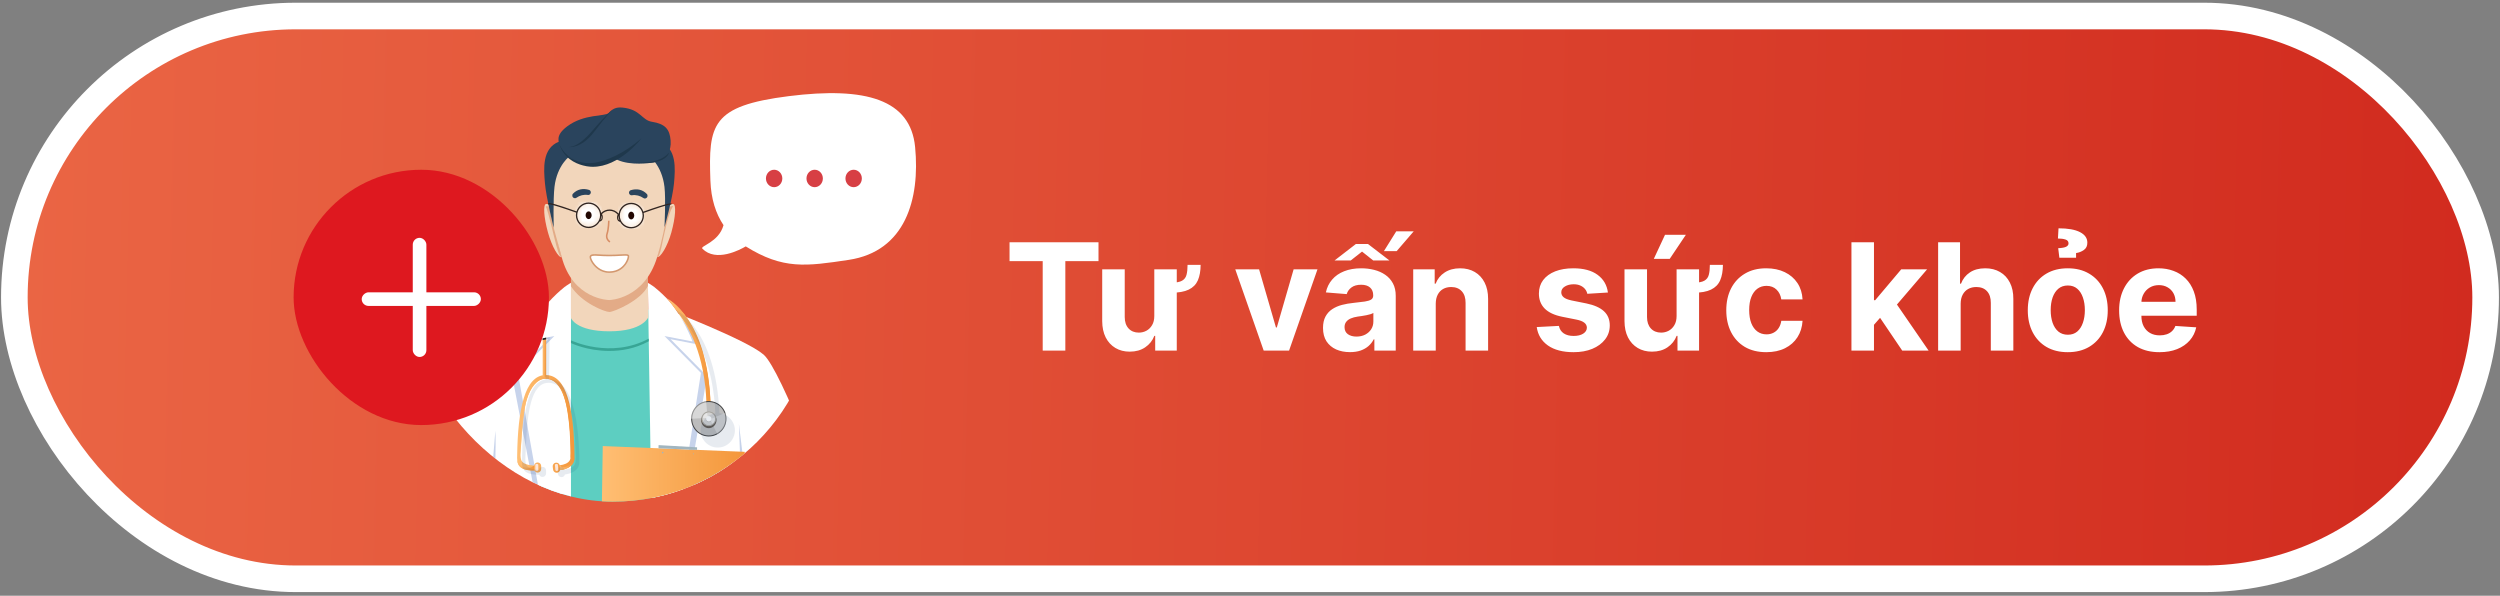 <svg width="470" height="112" viewBox="0 0 470 112" fill="none" xmlns="http://www.w3.org/2000/svg">
<rect x="0" y="0" width="470" height="112" fill="#808080" stroke="none"/>
<rect x="2.699" y="3.012" width="464.6" height="105.8" rx="52.9" fill="url(#paint0_linear_284_67806)"/>
<rect x="2.699" y="3.012" width="464.6" height="105.8" rx="52.9" stroke="white" stroke-width="5"/>
<path d="M172.042 27.649C171.181 18.718 162.813 16.245 148.278 18.077C133.743 19.91 133.18 23.414 133.555 33.96C133.678 37.422 134.573 40.168 136.021 42.331C135.131 45.571 131.546 46.238 132.043 46.747C134.604 49.364 139.115 46.963 140.202 46.322C147.216 50.7 151.531 50.062 159.552 48.857C170.211 47.258 172.987 37.442 172.042 27.649Z" fill="white"/>
<path d="M147.077 33.551C147.077 34.456 146.388 35.19 145.537 35.19C144.686 35.19 143.996 34.456 143.996 33.551C143.996 32.646 144.686 31.912 145.537 31.912C146.388 31.912 147.077 32.646 147.077 33.551Z" fill="#D73F44"/>
<path d="M154.699 33.551C154.699 34.456 154.009 35.19 153.158 35.19C152.307 35.19 151.617 34.456 151.617 33.551C151.617 32.646 152.307 31.912 153.158 31.912C154.009 31.912 154.699 32.646 154.699 33.551Z" fill="#D73F44"/>
<path d="M162.027 33.551C162.027 34.456 161.337 35.19 160.486 35.19C159.635 35.19 158.945 34.456 158.945 33.551C158.945 32.646 159.635 31.912 160.486 31.912C161.337 31.912 162.027 32.646 162.027 33.551Z" fill="#D73F44"/>
<g clip-path="url(#clip0_284_67806)">
<g clip-path="url(#clip1_284_67806)">
<path d="M107.014 59.259C107.204 58.958 114.431 62.601 122.552 57.835C130.672 53.068 125.927 103.253 125.927 103.253L125.267 129.301L124.343 141.881H104.112L99.961 102.291C99.961 102.291 104.189 63.751 107.012 59.259H107.014Z" fill="#5DCEC1"/>
<path d="M143.552 66.663C140.248 63.809 125.033 58.012 125.033 58.012L122.551 62.47C122.551 62.47 123.357 117.749 122.94 129.136L122.935 141.88H141.502L141.597 113.094C146.966 111.726 151.092 109.453 153.359 106.957C155.931 104.126 156.553 102.53 156.553 98.768C156.553 95.007 146.859 69.519 143.555 66.663H143.552Z" fill="white"/>
<path d="M105.344 107.895C105.518 107.61 105.615 107.453 105.615 107.453V58.508C105.615 58.508 90.403 64.305 87.096 67.159C83.79 70.015 74.18 96.411 74.088 100.172C73.724 115.101 86.651 133.936 86.651 133.936C86.651 133.936 87.094 133.748 87.859 133.206C87.608 136.684 87.178 141.88 87.178 141.88H107.345C107.345 141.88 107.412 126.411 107.345 125.704C107.307 125.285 106.219 115.649 105.344 107.895Z" fill="white"/>
<path d="M137.701 94.578L134.303 96.604C134.226 96.65 134.129 96.653 134.049 96.607L130.459 94.578C130.379 94.532 130.328 94.447 130.328 94.357V86.794C130.328 86.652 130.441 86.539 130.581 86.539H137.571C137.712 86.539 137.824 86.652 137.824 86.794V94.362C137.824 94.452 137.778 94.535 137.699 94.581L137.701 94.578Z" fill="#D5E1ED"/>
<path d="M137.701 94.571L134.303 96.597C134.226 96.643 134.129 96.645 134.049 96.599L130.459 94.571C130.379 94.524 130.328 94.44 130.328 94.35V88.313C130.328 88.172 130.441 88.059 130.581 88.059H137.571C137.712 88.059 137.824 88.172 137.824 88.313V94.352C137.824 94.442 137.778 94.524 137.699 94.571H137.701Z" fill="#B8DDFF"/>
<g opacity="0.5">
<path d="M122.939 129.636V53.764C122.939 53.764 123.579 54.941 125.916 57.322C128.839 60.299 131.344 64.79 131.344 64.79L126.067 63.764L132.923 70.696L127.766 101.153L124.117 101.701L126.425 109.072L122.942 129.639L122.939 129.636Z" fill="#8FA7D7"/>
</g>
<g opacity="0.5">
<path d="M103.287 57.277C100.364 60.254 97.858 64.745 97.858 64.745L103.136 63.72L96.279 70.651L107.34 128.093L106.263 53.719C106.263 53.719 105.623 54.896 103.287 57.277Z" fill="#8FA7D7"/>
</g>
<path d="M122.94 126.455L121.793 53.174C121.793 53.174 122.98 53.685 125.317 56.066C128.24 59.043 130.198 64.203 130.198 64.203L124.92 63.177L131.777 70.108L126.863 101.445L124.345 102.029L126.187 105.746L122.94 126.458V126.455Z" fill="white"/>
<path d="M107.343 125.704V53.174C107.343 53.174 106.156 53.685 103.819 56.066C100.896 59.043 98.938 64.203 98.938 64.203L104.216 63.177L97.359 70.108L107.341 125.71L107.343 125.704Z" fill="white"/>
<path d="M114.533 65.978C110.374 65.978 107.39 64.518 107.344 64.495V63.983C107.415 64.019 114.778 67.531 121.96 63.664L121.967 64.16C119.349 65.572 116.823 65.978 114.535 65.978H114.533Z" fill="#38A595"/>
<path opacity="0.5" d="M93.132 81.04C93.116 80.775 91.445 102.987 90.728 105.895L96.284 122.968C96.284 122.968 93.352 129.632 87.859 133.206C87.859 133.206 91.376 132.679 96.912 125C96.912 125 94.142 132.944 90.234 136.299C90.234 136.299 96.384 132.635 98.186 121.513L92.387 105.895C92.387 105.895 93.398 85.983 93.134 81.04H93.132Z" fill="#8FA7D7"/>
<path opacity="0.5" d="M140.951 96.429L138.916 79.695L139.548 96.959C132.725 99.561 125.375 102.669 125.375 102.669C125.375 102.669 129.28 101.659 134.074 100.373C138.867 99.088 147.781 94.062 147.781 94.062C145.964 94.599 143.536 95.458 140.951 96.427V96.429Z" fill="#8FA7D7"/>
<path opacity="0.1" d="M150.386 80.12C150.386 80.12 154.681 91.733 154.727 99.273C154.745 102.078 153.15 104.394 152.004 105.232C140.82 113.398 127.031 113.688 127.031 113.688C127.031 113.688 126.918 115.56 126.654 115.912C126.654 115.912 151.065 114.287 155.73 103.669C155.73 103.669 156.79 101.978 156.549 99.317C156.096 94.306 153.322 87.267 150.386 80.117V80.12Z" fill="#8FA7D7"/>
<path opacity="0.1" d="M82.406 75.852C82.578 75.407 75.45 93.64 75.512 100.201C75.645 113.976 85.769 131.355 87.858 133.211L86.65 133.942C86.65 133.942 73.206 113.881 74.086 100.178C74.26 97.468 74.588 96.272 82.404 75.852H82.406Z" fill="#8FA7D7"/>
<path d="M126.718 115.795C127.509 107.717 125.198 102.743 125.466 102.622C128.077 101.439 134.565 98.879 139.788 96.843L140.011 84.944L113.317 83.859L112.711 123.464L139.307 122.377L139.468 113.733C132.896 115.273 126.715 115.793 126.715 115.793L126.718 115.795Z" fill="url(#paint1_linear_284_67806)"/>
<path d="M131.04 84.579L131.052 84.096L123.81 83.68L123.797 84.284L131.04 84.579Z" fill="#A1B5BF"/>
<path d="M124.737 85.09C124.737 85.175 124.67 85.243 124.586 85.243C124.501 85.243 124.434 85.175 124.434 85.09C124.434 85.005 124.501 84.938 124.586 84.938C124.67 84.938 124.737 85.005 124.737 85.09Z" fill="#A1B5BF"/>
<path d="M130.474 85.329C130.474 85.381 130.433 85.423 130.382 85.423C130.33 85.423 130.289 85.381 130.289 85.329C130.289 85.278 130.33 85.236 130.382 85.236C130.433 85.236 130.474 85.278 130.474 85.329Z" fill="#A1B5BF"/>
<path d="M126.238 43.628C125.478 46.382 124.134 48.49 123.551 48.328C123.551 48.328 123.96 46.574 124.508 43.77C125.143 40.517 125.232 38.224 126.558 38.347C127.159 38.404 126.996 40.872 126.235 43.626L126.238 43.628Z" fill="#F2D6BB"/>
<g opacity="0.6">
<path d="M125.219 42.484C124.528 45.255 124.134 48.487 123.551 48.323C123.551 48.323 124.132 45.824 124.679 43.019C125.314 39.767 125.25 38.641 126.576 38.764C126.576 38.764 126.061 39.116 125.219 42.481V42.484Z" fill="#D88D64"/>
</g>
<path d="M102.994 43.628C103.754 46.382 105.016 48.508 105.599 48.346C105.599 48.346 104.98 46.076 104.611 43.688C104.105 40.412 103.997 38.224 102.674 38.348C102.073 38.404 102.236 40.872 102.997 43.626L102.994 43.628Z" fill="#F2D6BB"/>
<g opacity="0.6">
<path d="M103.604 42.192C104.295 44.963 105.017 48.514 105.601 48.352C105.601 48.352 104.981 45.498 104.434 42.696C103.799 39.443 103.901 38.672 102.578 38.795C102.578 38.795 102.765 38.826 103.607 42.194L103.604 42.192Z" fill="#D88D64"/>
</g>
<path d="M121.894 59.627C121.894 59.627 120.891 62.285 114.567 62.285C108.243 62.285 107.34 59.786 107.34 59.786V51.711H121.795L121.894 59.627Z" fill="#F2D6BB"/>
<g opacity="0.6">
<path d="M121.802 53.761C120.497 56.499 115.391 58.651 114.567 58.651C113.743 58.651 109.405 56.998 107.34 53.807V49.594H121.795L121.805 53.761H121.802Z" fill="#D88D64"/>
</g>
<path d="M123.553 48.325C121.145 56.276 114.567 56.41 114.567 56.41C114.567 56.41 107.622 56.392 105.546 48.134C104.177 42.687 100.88 34.344 104.832 28.163C107.069 24.664 123.325 23.266 125.242 28.163C127.157 33.061 124.968 43.661 123.556 48.325H123.553Z" fill="#F2D6BB"/>
<path d="M118.1 48.031C118.366 48.255 117.545 51.132 114.571 51.162C112.048 51.188 110.781 48.581 111.009 48.193C111.29 47.712 112.296 48.036 114.469 48.036C116.642 48.036 117.811 47.787 118.1 48.031Z" fill="white"/>
<path d="M114.534 51.308C112.922 51.308 111.739 50.251 111.166 49.254C110.938 48.858 110.744 48.349 110.882 48.115C111.112 47.721 111.652 47.755 112.633 47.816C113.119 47.847 113.725 47.886 114.468 47.886C115.353 47.886 116.065 47.845 116.635 47.811C117.531 47.76 117.979 47.734 118.194 47.914C118.399 48.084 118.24 48.606 118.166 48.822C118.02 49.23 117.163 51.279 114.573 51.305C114.56 51.305 114.547 51.305 114.534 51.305V51.308ZM111.801 48.076C111.445 48.076 111.223 48.12 111.136 48.266C111.105 48.333 111.166 48.719 111.514 49.261C111.778 49.673 112.773 51.012 114.532 51.012C114.544 51.012 114.555 51.012 114.567 51.012C116.287 50.994 117.178 49.991 117.557 49.392C117.933 48.796 118.03 48.256 117.992 48.135C117.846 48.04 117.316 48.071 116.651 48.109C116.077 48.143 115.361 48.184 114.465 48.184C113.713 48.184 113.104 48.145 112.612 48.115C112.292 48.094 112.018 48.076 111.798 48.076H111.801Z" fill="#D3976E"/>
<path d="M114.576 45.609C114.225 45.357 113.688 44.794 114 43.858C114.271 43.054 114.307 41.509 114.31 41.493L114.604 41.498C114.604 41.563 114.566 43.103 114.279 43.951C114.039 44.668 114.399 45.116 114.747 45.365L114.576 45.607V45.609Z" fill="#D88D64"/>
<path d="M107.997 85.234C107.836 76.863 106.587 70.508 102.607 70.508C98.628 70.508 97.353 77.071 97.225 85.638C97.225 85.638 97.225 85.638 97.225 85.64L97.215 86.095C97.215 87.756 98.095 88.17 99.219 88.347C99.626 88.412 100.058 88.437 100.455 88.448C100.56 88.684 100.795 88.851 101.069 88.851C101.443 88.851 101.745 88.548 101.745 88.173V87.62C101.745 87.245 101.443 86.941 101.069 86.941C100.729 86.941 100.46 87.198 100.414 87.527C99.518 87.484 98.413 87.288 98.054 86.625C97.704 85.974 97.908 84.596 97.939 83.666C98.177 76.552 99.326 71.199 102.615 71.199C105.904 71.199 107.05 76.537 107.288 83.635C107.319 84.527 107.472 85.833 107.142 86.499C106.843 87.1 106.034 87.365 105.23 87.476C105.143 87.157 104.839 86.939 104.501 86.98C104.13 87.026 103.866 87.363 103.912 87.733L103.979 88.283C104.025 88.656 104.36 88.921 104.729 88.874C105.01 88.841 105.228 88.635 105.3 88.378C106.587 88.198 108.046 87.627 108 85.931L107.992 85.265C107.992 85.265 107.997 85.244 108 85.234H107.997Z" fill="url(#paint2_linear_284_67806)"/>
<path d="M102.682 70.855H102.02V63.605L102.682 63.477V70.855Z" fill="url(#paint3_linear_284_67806)"/>
<path d="M132.818 75.85C132.478 66.438 129.486 61.613 127.569 58.947C125.75 56.417 125.33 56.08 125.33 56.08C125.642 56.227 133 59.836 133.581 75.822L132.821 75.85H132.818Z" fill="url(#paint4_linear_284_67806)"/>
<path d="M133.244 76.023C132.735 66.236 130.406 61.947 128.489 59.281C126.67 56.752 125.318 56.062 125.318 56.062C125.631 56.209 132.999 60.119 133.58 76.105L133.244 76.02V76.023Z" fill="url(#paint5_linear_284_67806)"/>
<path d="M136.475 78.723C136.475 80.51 135.032 81.96 133.253 81.96C131.475 81.96 130.031 80.51 130.031 78.723C130.031 76.936 131.475 75.486 133.253 75.486C135.032 75.486 136.475 76.936 136.475 78.723Z" fill="#BCBCBC"/>
<path d="M133.254 82.056C131.427 82.056 129.938 80.563 129.938 78.725C129.938 76.886 131.424 75.393 133.254 75.393C135.084 75.393 136.571 76.886 136.571 78.725C136.571 80.563 135.084 82.056 133.254 82.056ZM133.254 75.583C131.529 75.583 130.127 76.992 130.127 78.727C130.127 80.462 131.529 81.869 133.254 81.869C134.979 81.869 136.382 80.46 136.382 78.727C136.382 76.994 134.979 75.583 133.254 75.583Z" fill="#444444"/>
<g opacity="0.3">
<path d="M134.853 81.653L134.039 79.933L134.612 78.35L136.391 77.586C136.391 77.586 137.428 79.877 134.853 81.656V81.653Z" fill="white"/>
</g>
<path d="M134.702 78.967C134.702 79.811 134.054 80.497 133.253 80.497C132.452 80.497 131.805 79.813 131.805 78.967C131.805 78.121 132.452 77.438 133.253 77.438C134.054 77.438 134.702 78.121 134.702 78.967Z" fill="#635B53"/>
<g opacity="0.4">
<path d="M132.743 75.375L132.92 77.339L131.834 78.627L129.905 78.728C129.905 78.728 129.713 76.151 132.743 75.378V75.375Z" fill="white"/>
</g>
<path d="M134.539 78.731C134.539 79.445 133.964 80.024 133.252 80.024C132.541 80.024 131.965 79.445 131.965 78.731C131.965 78.016 132.541 77.438 133.252 77.438C133.964 77.438 134.539 78.016 134.539 78.731Z" fill="#D3D3D3"/>
<path d="M133.253 80.12C132.49 80.12 131.871 79.498 131.871 78.732C131.871 77.966 132.49 77.344 133.253 77.344C134.016 77.344 134.635 77.966 134.635 78.732C134.635 79.498 134.016 80.12 133.253 80.12ZM133.253 77.534C132.595 77.534 132.058 78.071 132.058 78.735C132.058 79.398 132.593 79.933 133.253 79.933C133.913 79.933 134.448 79.395 134.448 78.735C134.448 78.074 133.913 77.534 133.253 77.534Z" fill="#A8A6A0"/>
<path d="M133.758 78.882C133.758 79.162 133.53 79.391 133.251 79.391C132.972 79.391 132.744 79.162 132.744 78.882C132.744 78.602 132.972 78.373 133.251 78.373C133.53 78.373 133.758 78.602 133.758 78.882Z" fill="#BABABA"/>
<path d="M133.251 79.243C133.531 79.243 133.758 79.015 133.758 78.734C133.758 78.453 133.531 78.225 133.251 78.225C132.971 78.225 132.744 78.453 132.744 78.734C132.744 79.015 132.971 79.243 133.251 79.243Z" fill="white"/>
<path d="M100.993 87.225H100.85C100.735 87.225 100.643 87.318 100.643 87.433V88.325C100.643 88.44 100.735 88.533 100.85 88.533H100.993C101.108 88.533 101.2 88.44 101.2 88.325V87.433C101.2 87.318 101.108 87.225 100.993 87.225Z" fill="#FDE5D7"/>
<path d="M104.658 87.219L104.515 87.232C104.401 87.243 104.317 87.345 104.328 87.459L104.412 88.347C104.423 88.462 104.524 88.546 104.638 88.535L104.78 88.522C104.894 88.511 104.978 88.409 104.967 88.295L104.884 87.406C104.873 87.292 104.772 87.208 104.658 87.219Z" fill="#FDE5D7"/>
<g opacity="0.4">
<path d="M132.926 77.615C132.179 77.865 132.133 78.554 132.133 78.554L132.857 78.608L133.049 78.415L132.929 77.615H132.926Z" fill="white"/>
</g>
<g opacity="0.4">
<path d="M133.945 79.678C134.559 79.184 134.367 78.523 134.367 78.523L133.671 78.724L133.559 78.971L133.948 79.678H133.945Z" fill="white"/>
</g>
<path d="M104.089 42.8C104.089 42.8 102.699 37.267 102.451 34.473C102.203 31.678 101.911 27.924 105.046 26.647C108.181 25.369 107.217 29.269 107.217 29.269C107.217 29.269 104.737 30.943 104.243 35.136C103.974 37.414 104.092 42.797 104.092 42.797L104.089 42.8Z" fill="#2A445D"/>
<path d="M124.921 42.718C124.921 42.718 126.464 37.267 126.712 34.473C126.96 31.678 127.252 27.924 124.117 26.647C120.982 25.369 121.947 29.269 121.947 29.269C121.947 29.269 124.427 30.943 124.921 35.136C125.189 37.414 124.921 42.715 124.921 42.715V42.718Z" fill="#2A445D"/>
<path d="M122.361 30.614C122.361 30.614 118.542 31.226 115.983 30.017C115.233 29.663 111.597 31.218 109.925 30.904C106.726 30.303 105.321 27.688 105.257 27.418C105.073 26.631 104.308 25.508 106.621 23.765C109.82 21.353 113.769 21.939 114.43 21.233C115.09 20.528 115.755 20.096 117.032 20.225C120.462 20.569 120.628 22.59 122.558 22.893C125.069 23.287 125.916 24.305 126.077 26.421C126.387 30.449 122.361 30.611 122.361 30.611V30.614Z" fill="#2A445D"/>
<path d="M115.09 20.699C115.09 20.699 114.015 21.473 111.317 24.628C108.617 27.782 107.215 27.587 106.91 27.643C106.91 27.643 109.239 28.047 111.704 24.795C114.166 21.543 115.092 20.699 115.092 20.699H115.09Z" fill="#1F384C"/>
<path d="M119.326 30.514C119.326 30.514 123.83 31.049 125.791 28.686C125.791 28.686 125.379 31.157 119.429 30.556L119.326 30.514Z" fill="#1F384C"/>
<path d="M111.921 30.583C106.615 31.329 105.09 26.927 105.116 27.01C105.952 29.678 108.064 30.707 109.61 31.105C110.075 31.234 110.536 31.311 110.992 31.342C111.242 31.362 111.396 31.36 111.396 31.36C111.396 31.36 111.401 31.36 111.406 31.36C116.481 31.403 120.589 26.015 120.589 26.015C117.144 28.992 114.091 30.154 111.923 30.583H111.921Z" fill="#1F384C"/>
<mask id="mask0_284_67806" style="mask-type:luminance" maskUnits="userSpaceOnUse" x="108" y="38" width="5" height="5">
<path d="M112.25 38.798C113.128 39.68 113.128 41.107 112.25 41.986C111.372 42.868 109.952 42.868 109.076 41.986C108.199 41.104 108.199 39.677 109.076 38.798C109.954 37.916 111.375 37.916 112.25 38.798Z" fill="white"/>
</mask>
<g mask="url(#mask0_284_67806)">
<path d="M111.375 42.87L113.128 41.108V42.87H111.375Z" fill="white"/>
<path d="M109.12 42.873L108.201 41.95V39.682L109.954 37.921H112.209L113.128 38.844V41.111L111.375 42.873H109.12Z" fill="white"/>
<path d="M109.954 37.921L108.201 39.682V37.921H109.954Z" fill="white"/>
</g>
<mask id="mask1_284_67806" style="mask-type:luminance" maskUnits="userSpaceOnUse" x="116" y="38" width="5" height="5">
<path d="M120.253 38.956C121.131 39.838 121.131 41.265 120.253 42.144C119.375 43.026 117.955 43.026 117.079 42.144C116.204 41.262 116.201 39.836 117.079 38.956C117.957 38.077 119.378 38.075 120.253 38.956Z" fill="white"/>
</mask>
<g mask="url(#mask1_284_67806)">
<path d="M119.379 43.029L121.132 41.268V43.029H119.379Z" fill="white"/>
<path d="M117.12 43.029L116.201 42.106V39.841L117.954 38.08H120.212L121.13 39.003V41.268L119.377 43.029H117.12Z" fill="white"/>
<path d="M117.954 38.08L116.201 39.841V38.08H117.954Z" fill="white"/>
</g>
<path d="M120.974 37.241C120.326 36.791 119.587 36.59 118.796 36.709C118.461 36.758 118.184 36.444 118.264 36.112C118.302 35.948 118.42 35.809 118.581 35.758C119.674 35.416 120.772 35.598 121.611 36.472C121.724 36.588 121.76 36.758 121.724 36.914L121.716 36.945C121.639 37.277 121.253 37.434 120.974 37.238V37.241Z" fill="#2A445D"/>
<path d="M118.672 41.247C118.985 41.247 119.24 40.922 119.24 40.522C119.24 40.121 118.985 39.797 118.672 39.797C118.358 39.797 118.104 40.121 118.104 40.522C118.104 40.922 118.358 41.247 118.672 41.247Z" fill="#210601"/>
<path d="M110.662 39.74C110.347 39.74 110.094 40.064 110.094 40.465C110.094 40.866 110.347 41.19 110.662 41.19C110.977 41.19 111.23 40.866 111.23 40.465C111.23 40.064 110.977 39.74 110.662 39.74Z" fill="#210601"/>
<path d="M120.942 39.792C120.629 38.825 119.734 38.121 118.669 38.121C117.471 38.121 116.486 39.008 116.307 40.162C116.307 40.162 116.307 40.162 116.304 40.162C115.885 39.686 115.283 39.38 114.602 39.38C113.986 39.38 113.428 39.632 113.016 40.033C112.808 38.913 111.833 38.062 110.661 38.062C109.596 38.062 108.701 38.766 108.388 39.733C104.401 38.313 103.418 38.128 103.155 38.177C103.075 38.193 103.009 38.311 102.996 38.375L103.201 38.457C103.201 38.457 103.237 38.406 103.242 38.406C103.587 38.365 106.067 39.175 108.312 39.974C108.278 40.134 108.261 40.301 108.261 40.471C108.261 41.8 109.338 42.882 110.661 42.882C111.549 42.882 112.317 42.388 112.732 41.666C112.801 41.656 112.875 41.627 112.934 41.596C113.003 41.563 113.067 41.514 113.121 41.458C113.223 41.345 113.287 41.201 113.307 41.049C113.359 40.674 113.274 40.401 113.167 40.242C113.533 39.869 114.039 39.632 114.6 39.632C115.214 39.632 115.757 39.913 116.128 40.347C116.036 40.512 115.969 40.766 116.018 41.108C116.038 41.257 116.102 41.404 116.204 41.517C116.256 41.573 116.322 41.622 116.391 41.656C116.45 41.687 116.524 41.715 116.596 41.725C117.011 42.447 117.778 42.938 118.666 42.938C119.99 42.938 121.067 41.856 121.067 40.527C121.067 40.357 121.049 40.19 121.016 40.031C123.294 39.221 125.771 38.393 126.053 38.463C126.042 38.463 126.308 38.357 126.308 38.357C126.229 38.188 126.122 37.946 120.942 39.789V39.792ZM110.664 42.627C109.481 42.627 108.519 41.661 108.519 40.473C108.519 39.285 109.481 38.316 110.664 38.316C111.846 38.316 112.811 39.283 112.811 40.473C112.811 41.663 111.849 42.627 110.664 42.627ZM113.057 41.172C113.031 41.226 112.998 41.275 112.954 41.314C112.936 41.329 112.916 41.337 112.895 41.35C112.993 41.098 113.049 40.828 113.059 40.545C113.08 40.591 113.103 40.635 113.11 40.686C113.133 40.843 113.115 41.021 113.059 41.172H113.057ZM116.384 41.373C116.338 41.332 116.307 41.283 116.281 41.231C116.225 41.08 116.207 40.902 116.23 40.746C116.238 40.694 116.261 40.65 116.281 40.604C116.289 40.887 116.345 41.16 116.445 41.409C116.425 41.396 116.402 41.388 116.386 41.373H116.384ZM118.672 42.687C117.489 42.687 116.527 41.72 116.527 40.532C116.527 39.344 117.489 38.378 118.672 38.378C119.854 38.378 120.816 39.344 120.816 40.532C120.816 41.72 119.854 42.687 118.672 42.687Z" fill="#302420"/>
<path d="M108.353 37.185C109.001 36.735 109.74 36.535 110.531 36.653C110.866 36.702 111.143 36.388 111.063 36.057C111.025 35.892 110.907 35.753 110.746 35.702C109.653 35.36 108.555 35.542 107.716 36.417C107.603 36.532 107.567 36.702 107.603 36.859L107.611 36.89C107.688 37.221 108.074 37.378 108.353 37.183V37.185Z" fill="#2A445D"/>
<path d="M97.852 85.547C97.852 85.547 97.225 72.765 101.522 71.107C102.503 70.729 103.424 70.958 104.097 71.315C106.372 72.521 106.938 76.896 107.112 78.881C107.337 81.455 107.688 85.198 107.235 86.244C107.235 86.244 107.396 80.298 106.403 75.963C105.412 71.626 103.542 71.15 102.346 71.217C101.151 71.284 99.761 72.631 98.986 75.259C98.211 77.886 97.85 85.55 97.85 85.55L97.852 85.547Z" fill="url(#paint6_linear_284_67806)"/>
<path d="M97.236 86.484C97.236 86.44 97.533 87.612 98.677 87.877C99.821 88.142 100.417 87.525 100.417 87.525C100.417 87.525 100.338 88.26 100.458 88.445C100.458 88.445 97.339 88.782 97.236 86.484Z" fill="url(#paint7_linear_284_67806)"/>
<path d="M107.994 85.612C107.994 85.587 108.041 86.134 107.813 86.594C107.414 87.396 107.053 87.435 106.63 87.659C105.594 88.209 105.23 87.474 105.23 87.474C105.23 87.474 105.369 88.168 105.3 88.376C105.3 88.376 108.227 88.281 107.994 85.612Z" fill="url(#paint8_linear_284_67806)"/>
<path d="M102.02 63.605L102.682 63.477L102.641 63.816L102.02 63.934V63.605Z" fill="#1A2026"/>
<g opacity="0.1">
<path d="M103.214 71.277L103.344 63.346L102.684 63.474L102.556 71.326C98.981 71.94 98.264 78.321 98.141 86.458C98.141 86.458 98.141 86.458 98.141 86.461L98.131 86.916C98.131 88.577 99.011 88.993 100.135 89.168C100.542 89.232 100.974 89.258 101.371 89.268C101.476 89.505 101.711 89.672 101.985 89.672C102.359 89.672 102.661 89.368 102.661 88.993V88.44C102.661 88.065 102.359 87.762 101.985 87.762C101.645 87.762 101.376 88.019 101.33 88.348C100.434 88.304 99.329 88.109 98.97 87.445C98.62 86.795 98.824 85.417 98.855 84.486C99.093 77.373 99.861 71.966 103.147 71.966C106.433 71.966 107.964 77.357 108.204 84.458C108.235 85.35 108.388 86.656 108.058 87.322C107.759 87.924 106.95 88.188 106.146 88.299C106.059 87.98 105.755 87.762 105.417 87.803C105.046 87.849 104.782 88.186 104.828 88.556L104.895 89.106C104.941 89.479 105.276 89.744 105.645 89.698C105.926 89.664 106.144 89.459 106.216 89.201C107.503 89.021 108.962 88.451 108.916 86.754L108.908 86.088C108.908 86.088 108.913 86.067 108.916 86.057C108.754 77.74 107.139 71.359 103.219 71.279L103.214 71.277Z" fill="#0E3368"/>
<path d="M135.247 77.687C134.582 61.971 127.324 58.402 127.012 58.256C127.012 58.256 127.431 58.59 129.251 61.122C131.147 63.758 134.088 68.506 134.487 77.705C132.921 77.926 131.716 79.273 131.716 80.906C131.716 82.692 133.159 84.142 134.938 84.142C136.716 84.142 138.16 82.692 138.16 80.906C138.16 79.222 136.88 77.841 135.247 77.684V77.687Z" fill="#0E3368"/>
</g>
</g>
</g>
<rect x="55.199" y="31.912" width="48" height="48" rx="24" fill="#DE181F"/>
<mask id="mask2_284_67806" style="mask-type:alpha" maskUnits="userSpaceOnUse" x="64" y="41" width="30" height="30">
<rect x="64.799" y="41.512" width="28.8" height="28.8" fill="#C4C4C4"/>
</mask>
<g mask="url(#mask2_284_67806)">
<rect x="77.6" y="44.712" width="2.56" height="22.4" rx="1.28" fill="white"/>
<rect x="68" y="57.513" width="2.56" height="22.4" rx="1.28" transform="rotate(-90 68 57.513)" fill="white"/>
</g>
<path d="M189.793 49.098V45.548H206.518V49.098H200.283V65.912H196.028V49.098H189.793ZM223.262 49.794H225.718C225.711 50.947 225.539 51.915 225.201 52.697C224.863 53.473 224.289 54.056 223.481 54.447C222.679 54.838 221.581 55.034 220.189 55.034V53.145C221.111 53.145 221.787 53.022 222.218 52.777C222.655 52.531 222.937 52.163 223.063 51.673C223.196 51.176 223.262 50.549 223.262 49.794ZM217.008 59.409V50.639H221.233V65.912H217.177V63.138H217.018C216.673 64.032 216.099 64.752 215.297 65.295C214.502 65.839 213.531 66.111 212.384 66.111C211.363 66.111 210.465 65.879 209.689 65.415C208.914 64.95 208.307 64.291 207.87 63.436C207.439 62.581 207.22 61.556 207.214 60.363V50.639H211.449V59.608C211.449 60.509 211.688 61.222 212.165 61.745C212.649 62.269 213.292 62.531 214.094 62.531C214.605 62.531 215.079 62.415 215.516 62.183C215.96 61.944 216.318 61.593 216.59 61.129C216.868 60.665 217.008 60.092 217.008 59.409ZM247.685 50.639L242.345 65.912H237.573L232.233 50.639H236.708L239.879 61.566H240.039L243.2 50.639H247.685ZM253.797 66.2C252.823 66.2 251.955 66.031 251.192 65.693C250.43 65.348 249.827 64.841 249.383 64.172C248.945 63.495 248.726 62.654 248.726 61.646C248.726 60.797 248.882 60.085 249.194 59.508C249.505 58.931 249.93 58.468 250.466 58.116C251.003 57.765 251.613 57.5 252.296 57.321C252.985 57.142 253.708 57.016 254.464 56.943C255.352 56.85 256.068 56.764 256.611 56.684C257.155 56.598 257.549 56.472 257.795 56.306C258.04 56.141 258.162 55.895 258.162 55.571V55.511C258.162 54.881 257.964 54.394 257.566 54.049C257.175 53.705 256.618 53.532 255.895 53.532C255.133 53.532 254.527 53.701 254.076 54.039C253.625 54.371 253.327 54.788 253.181 55.292L249.263 54.974C249.462 54.046 249.853 53.244 250.437 52.568C251.02 51.885 251.772 51.361 252.694 50.997C253.622 50.626 254.696 50.44 255.915 50.44C256.764 50.44 257.576 50.539 258.351 50.738C259.134 50.937 259.826 51.245 260.43 51.663C261.039 52.081 261.52 52.618 261.871 53.274C262.223 53.923 262.398 54.702 262.398 55.611V65.912H258.381V63.794H258.262C258.017 64.271 257.689 64.692 257.278 65.056C256.867 65.415 256.373 65.696 255.796 65.902C255.219 66.1 254.553 66.2 253.797 66.2ZM255.01 63.277C255.634 63.277 256.184 63.154 256.661 62.909C257.138 62.657 257.513 62.319 257.785 61.895C258.056 61.47 258.192 60.99 258.192 60.453V58.832C258.06 58.918 257.877 58.998 257.645 59.071C257.42 59.137 257.165 59.2 256.88 59.26C256.595 59.313 256.31 59.362 256.025 59.409C255.74 59.449 255.481 59.485 255.249 59.518C254.752 59.591 254.318 59.707 253.947 59.866C253.575 60.025 253.287 60.241 253.081 60.513C252.876 60.778 252.773 61.109 252.773 61.507C252.773 62.084 252.982 62.524 253.4 62.829C253.824 63.127 254.361 63.277 255.01 63.277ZM250.894 48.968L254.901 45.876H257.188L261.215 48.968H258.162L256.064 47.298L253.937 48.968H250.894ZM260.171 47.218L262.498 43.49H265.779L262.567 47.218H260.171ZM269.92 57.082V65.912H265.684V50.639H269.721V53.334H269.9C270.238 52.445 270.805 51.743 271.601 51.225C272.396 50.702 273.361 50.44 274.494 50.44C275.555 50.44 276.479 50.672 277.268 51.136C278.057 51.6 278.67 52.263 279.108 53.125C279.545 53.98 279.764 55.001 279.764 56.187V65.912H275.528V56.943C275.535 56.008 275.296 55.279 274.812 54.755C274.328 54.225 273.662 53.96 272.814 53.96C272.244 53.96 271.74 54.083 271.302 54.328C270.872 54.573 270.533 54.931 270.288 55.402C270.05 55.866 269.927 56.426 269.92 57.082ZM302.29 54.994L298.412 55.233C298.346 54.901 298.204 54.603 297.985 54.338C297.766 54.066 297.478 53.85 297.12 53.691C296.769 53.526 296.348 53.443 295.857 53.443C295.201 53.443 294.647 53.582 294.197 53.861C293.746 54.132 293.52 54.497 293.52 54.954C293.52 55.319 293.666 55.627 293.958 55.879C294.25 56.131 294.75 56.333 295.459 56.486L298.224 57.042C299.708 57.347 300.815 57.838 301.545 58.514C302.274 59.19 302.638 60.078 302.638 61.179C302.638 62.18 302.343 63.058 301.753 63.814C301.17 64.569 300.368 65.159 299.347 65.584C298.333 66.001 297.163 66.21 295.837 66.21C293.815 66.21 292.205 65.789 291.005 64.947C289.812 64.099 289.112 62.945 288.907 61.487L293.073 61.268C293.199 61.885 293.504 62.355 293.988 62.68C294.472 62.998 295.091 63.157 295.847 63.157C296.59 63.157 297.186 63.015 297.637 62.73C298.094 62.438 298.326 62.064 298.333 61.606C298.326 61.222 298.164 60.907 297.846 60.662C297.528 60.41 297.037 60.218 296.374 60.085L293.729 59.558C292.238 59.26 291.127 58.743 290.398 58.007C289.676 57.271 289.314 56.333 289.314 55.193C289.314 54.212 289.58 53.367 290.11 52.657C290.647 51.948 291.399 51.401 292.367 51.017C293.341 50.632 294.482 50.44 295.787 50.44C297.716 50.44 299.234 50.848 300.341 51.663C301.455 52.478 302.105 53.589 302.29 54.994ZM321.453 49.794H323.909C323.903 50.947 323.73 51.915 323.392 52.697C323.054 53.473 322.481 54.056 321.672 54.447C320.87 54.838 319.773 55.034 318.381 55.034V53.145C319.302 53.145 319.978 53.022 320.409 52.777C320.847 52.531 321.128 52.163 321.254 51.673C321.387 51.176 321.453 50.549 321.453 49.794ZM315.199 59.409V50.639H319.425V65.912H315.368V63.138H315.209C314.864 64.032 314.291 64.752 313.489 65.295C312.693 65.839 311.722 66.111 310.575 66.111C309.555 66.111 308.656 65.879 307.881 65.415C307.105 64.95 306.499 64.291 306.061 63.436C305.63 62.581 305.412 61.556 305.405 60.363V50.639H309.641V59.608C309.641 60.509 309.879 61.222 310.357 61.745C310.841 62.269 311.484 62.531 312.286 62.531C312.796 62.531 313.27 62.415 313.708 62.183C314.152 61.944 314.51 61.593 314.781 61.129C315.06 60.665 315.199 60.092 315.199 59.409ZM310.914 48.67L313.021 44.146H316.939L313.906 48.67H310.914ZM332.058 66.21C330.493 66.21 329.148 65.879 328.021 65.216C326.901 64.546 326.039 63.618 325.436 62.431C324.839 61.245 324.541 59.879 324.541 58.335C324.541 56.77 324.842 55.398 325.445 54.218C326.055 53.032 326.92 52.107 328.041 51.444C329.161 50.775 330.493 50.44 332.038 50.44C333.37 50.44 334.537 50.682 335.538 51.166C336.539 51.65 337.331 52.329 337.914 53.204C338.498 54.079 338.819 55.107 338.879 56.287H334.882C334.769 55.524 334.471 54.911 333.987 54.447C333.509 53.977 332.883 53.741 332.107 53.741C331.451 53.741 330.878 53.92 330.387 54.278C329.903 54.629 329.526 55.143 329.254 55.819C328.982 56.495 328.846 57.314 328.846 58.275C328.846 59.25 328.979 60.078 329.244 60.761C329.516 61.444 329.897 61.964 330.387 62.322C330.878 62.68 331.451 62.859 332.107 62.859C332.591 62.859 333.026 62.76 333.41 62.561C333.801 62.362 334.123 62.074 334.374 61.696C334.633 61.311 334.802 60.85 334.882 60.314H338.879C338.812 61.48 338.494 62.508 337.924 63.396C337.361 64.278 336.582 64.967 335.588 65.464C334.593 65.961 333.417 66.21 332.058 66.21ZM351.909 61.517L351.919 56.436H352.536L357.428 50.639H362.29L355.718 58.315H354.713L351.909 61.517ZM348.071 65.912V45.548H352.307V65.912H348.071ZM357.617 65.912L353.122 59.26L355.946 56.267L362.578 65.912H357.617ZM368.604 57.082V65.912H364.368V45.548H368.485V53.334H368.664C369.008 52.432 369.565 51.726 370.334 51.216C371.103 50.699 372.067 50.44 373.227 50.44C374.288 50.44 375.213 50.672 376.002 51.136C376.797 51.593 377.414 52.253 377.851 53.115C378.295 53.97 378.514 54.994 378.507 56.187V65.912H374.271V56.943C374.278 56.002 374.039 55.269 373.556 54.745C373.078 54.222 372.409 53.96 371.547 53.96C370.97 53.96 370.46 54.083 370.016 54.328C369.578 54.573 369.234 54.931 368.982 55.402C368.736 55.866 368.61 56.426 368.604 57.082ZM388.741 66.21C387.197 66.21 385.861 65.882 384.734 65.225C383.614 64.563 382.749 63.641 382.139 62.461C381.529 61.275 381.224 59.899 381.224 58.335C381.224 56.757 381.529 55.379 382.139 54.199C382.749 53.012 383.614 52.091 384.734 51.434C385.861 50.772 387.197 50.44 388.741 50.44C390.286 50.44 391.618 50.772 392.738 51.434C393.865 52.091 394.734 53.012 395.344 54.199C395.953 55.379 396.258 56.757 396.258 58.335C396.258 59.899 395.953 61.275 395.344 62.461C394.734 63.641 393.865 64.563 392.738 65.225C391.618 65.882 390.286 66.21 388.741 66.21ZM388.761 62.929C389.464 62.929 390.05 62.73 390.521 62.332C390.992 61.928 391.346 61.377 391.585 60.681C391.83 59.986 391.953 59.193 391.953 58.305C391.953 57.417 391.83 56.625 391.585 55.929C391.346 55.233 390.992 54.682 390.521 54.278C390.05 53.874 389.464 53.672 388.761 53.672C388.052 53.672 387.455 53.874 386.971 54.278C386.494 54.682 386.133 55.233 385.888 55.929C385.649 56.625 385.53 57.417 385.53 58.305C385.53 59.193 385.649 59.986 385.888 60.681C386.133 61.377 386.494 61.928 386.971 62.332C387.455 62.73 388.052 62.929 388.761 62.929ZM390.302 48.451H387.16L386.942 46.662C387.644 46.629 388.145 46.536 388.443 46.383C388.741 46.224 388.887 46.015 388.881 45.757C388.887 45.399 388.698 45.157 388.314 45.031C387.936 44.905 387.462 44.842 386.892 44.842L387.001 42.923C388.771 42.923 390.117 43.162 391.038 43.639C391.966 44.116 392.427 44.779 392.42 45.627C392.427 46.231 392.208 46.688 391.764 47C391.327 47.305 390.839 47.497 390.302 47.576V48.451ZM405.973 66.21C404.402 66.21 403.05 65.892 401.916 65.255C400.789 64.612 399.921 63.704 399.311 62.531C398.701 61.351 398.396 59.956 398.396 58.345C398.396 56.774 398.701 55.395 399.311 54.209C399.921 53.022 400.779 52.097 401.886 51.434C403 50.772 404.306 50.44 405.804 50.44C406.811 50.44 407.749 50.602 408.618 50.927C409.493 51.245 410.255 51.726 410.905 52.369C411.561 53.012 412.071 53.821 412.436 54.795C412.8 55.763 412.983 56.897 412.983 58.196V59.359H400.086V56.734H408.996C408.996 56.124 408.863 55.584 408.598 55.113C408.333 54.643 407.965 54.275 407.494 54.01C407.03 53.738 406.49 53.602 405.873 53.602C405.23 53.602 404.66 53.751 404.163 54.049C403.673 54.341 403.288 54.736 403.01 55.233C402.731 55.723 402.589 56.27 402.582 56.873V59.369C402.582 60.125 402.721 60.778 403 61.328C403.285 61.878 403.686 62.302 404.203 62.6C404.72 62.899 405.333 63.048 406.042 63.048C406.513 63.048 406.944 62.982 407.335 62.849C407.726 62.717 408.061 62.518 408.339 62.252C408.618 61.987 408.83 61.663 408.976 61.278L412.893 61.537C412.694 62.478 412.287 63.3 411.67 64.002C411.06 64.699 410.272 65.242 409.304 65.633C408.343 66.018 407.232 66.21 405.973 66.21Z" fill="white"/>
<defs>
<linearGradient id="paint0_linear_284_67806" x1="5.199" y1="5.512" x2="472.21" y2="16.537" gradientUnits="userSpaceOnUse">
<stop stop-color="#EA6544"/>
<stop offset="1" stop-color="#D12A1E"/>
</linearGradient>
<linearGradient id="paint1_linear_284_67806" x1="112.713" y1="103.663" x2="140.011" y2="103.663" gradientUnits="userSpaceOnUse">
<stop stop-color="#FFBF74"/>
<stop offset="1" stop-color="#F4973B"/>
</linearGradient>
<linearGradient id="paint2_linear_284_67806" x1="97.215" y1="79.694" x2="107.997" y2="79.694" gradientUnits="userSpaceOnUse">
<stop stop-color="#FFBF74"/>
<stop offset="1" stop-color="#F4973B"/>
</linearGradient>
<linearGradient id="paint3_linear_284_67806" x1="102.02" y1="67.166" x2="102.682" y2="67.166" gradientUnits="userSpaceOnUse">
<stop stop-color="#FFBF74"/>
<stop offset="1" stop-color="#F4973B"/>
</linearGradient>
<linearGradient id="paint4_linear_284_67806" x1="125.328" y1="65.965" x2="133.579" y2="65.965" gradientUnits="userSpaceOnUse">
<stop stop-color="#FFBF74"/>
<stop offset="1" stop-color="#F4973B"/>
</linearGradient>
<linearGradient id="paint5_linear_284_67806" x1="125.318" y1="66.084" x2="133.58" y2="66.084" gradientUnits="userSpaceOnUse">
<stop stop-color="#FFBF74"/>
<stop offset="1" stop-color="#F4973B"/>
</linearGradient>
<linearGradient id="paint6_linear_284_67806" x1="97.822" y1="78.578" x2="107.457" y2="78.578" gradientUnits="userSpaceOnUse">
<stop stop-color="#FFBF74"/>
<stop offset="1" stop-color="#F4973B"/>
</linearGradient>
<linearGradient id="paint7_linear_284_67806" x1="97.236" y1="87.471" x2="100.458" y2="87.471" gradientUnits="userSpaceOnUse">
<stop stop-color="#FFBF74"/>
<stop offset="1" stop-color="#F4973B"/>
</linearGradient>
<linearGradient id="paint8_linear_284_67806" x1="105.23" y1="86.993" x2="108.007" y2="86.993" gradientUnits="userSpaceOnUse">
<stop stop-color="#FFBF74"/>
<stop offset="1" stop-color="#F4973B"/>
</linearGradient>
<clipPath id="clip0_284_67806">
<rect x="76.799" y="17.512" width="76.8" height="76.8" rx="38.4" fill="white"/>
</clipPath>
<clipPath id="clip1_284_67806">
<rect width="83.755" height="88.8" fill="white" transform="translate(73.539 17.512)"/>
</clipPath>
</defs>
</svg>
